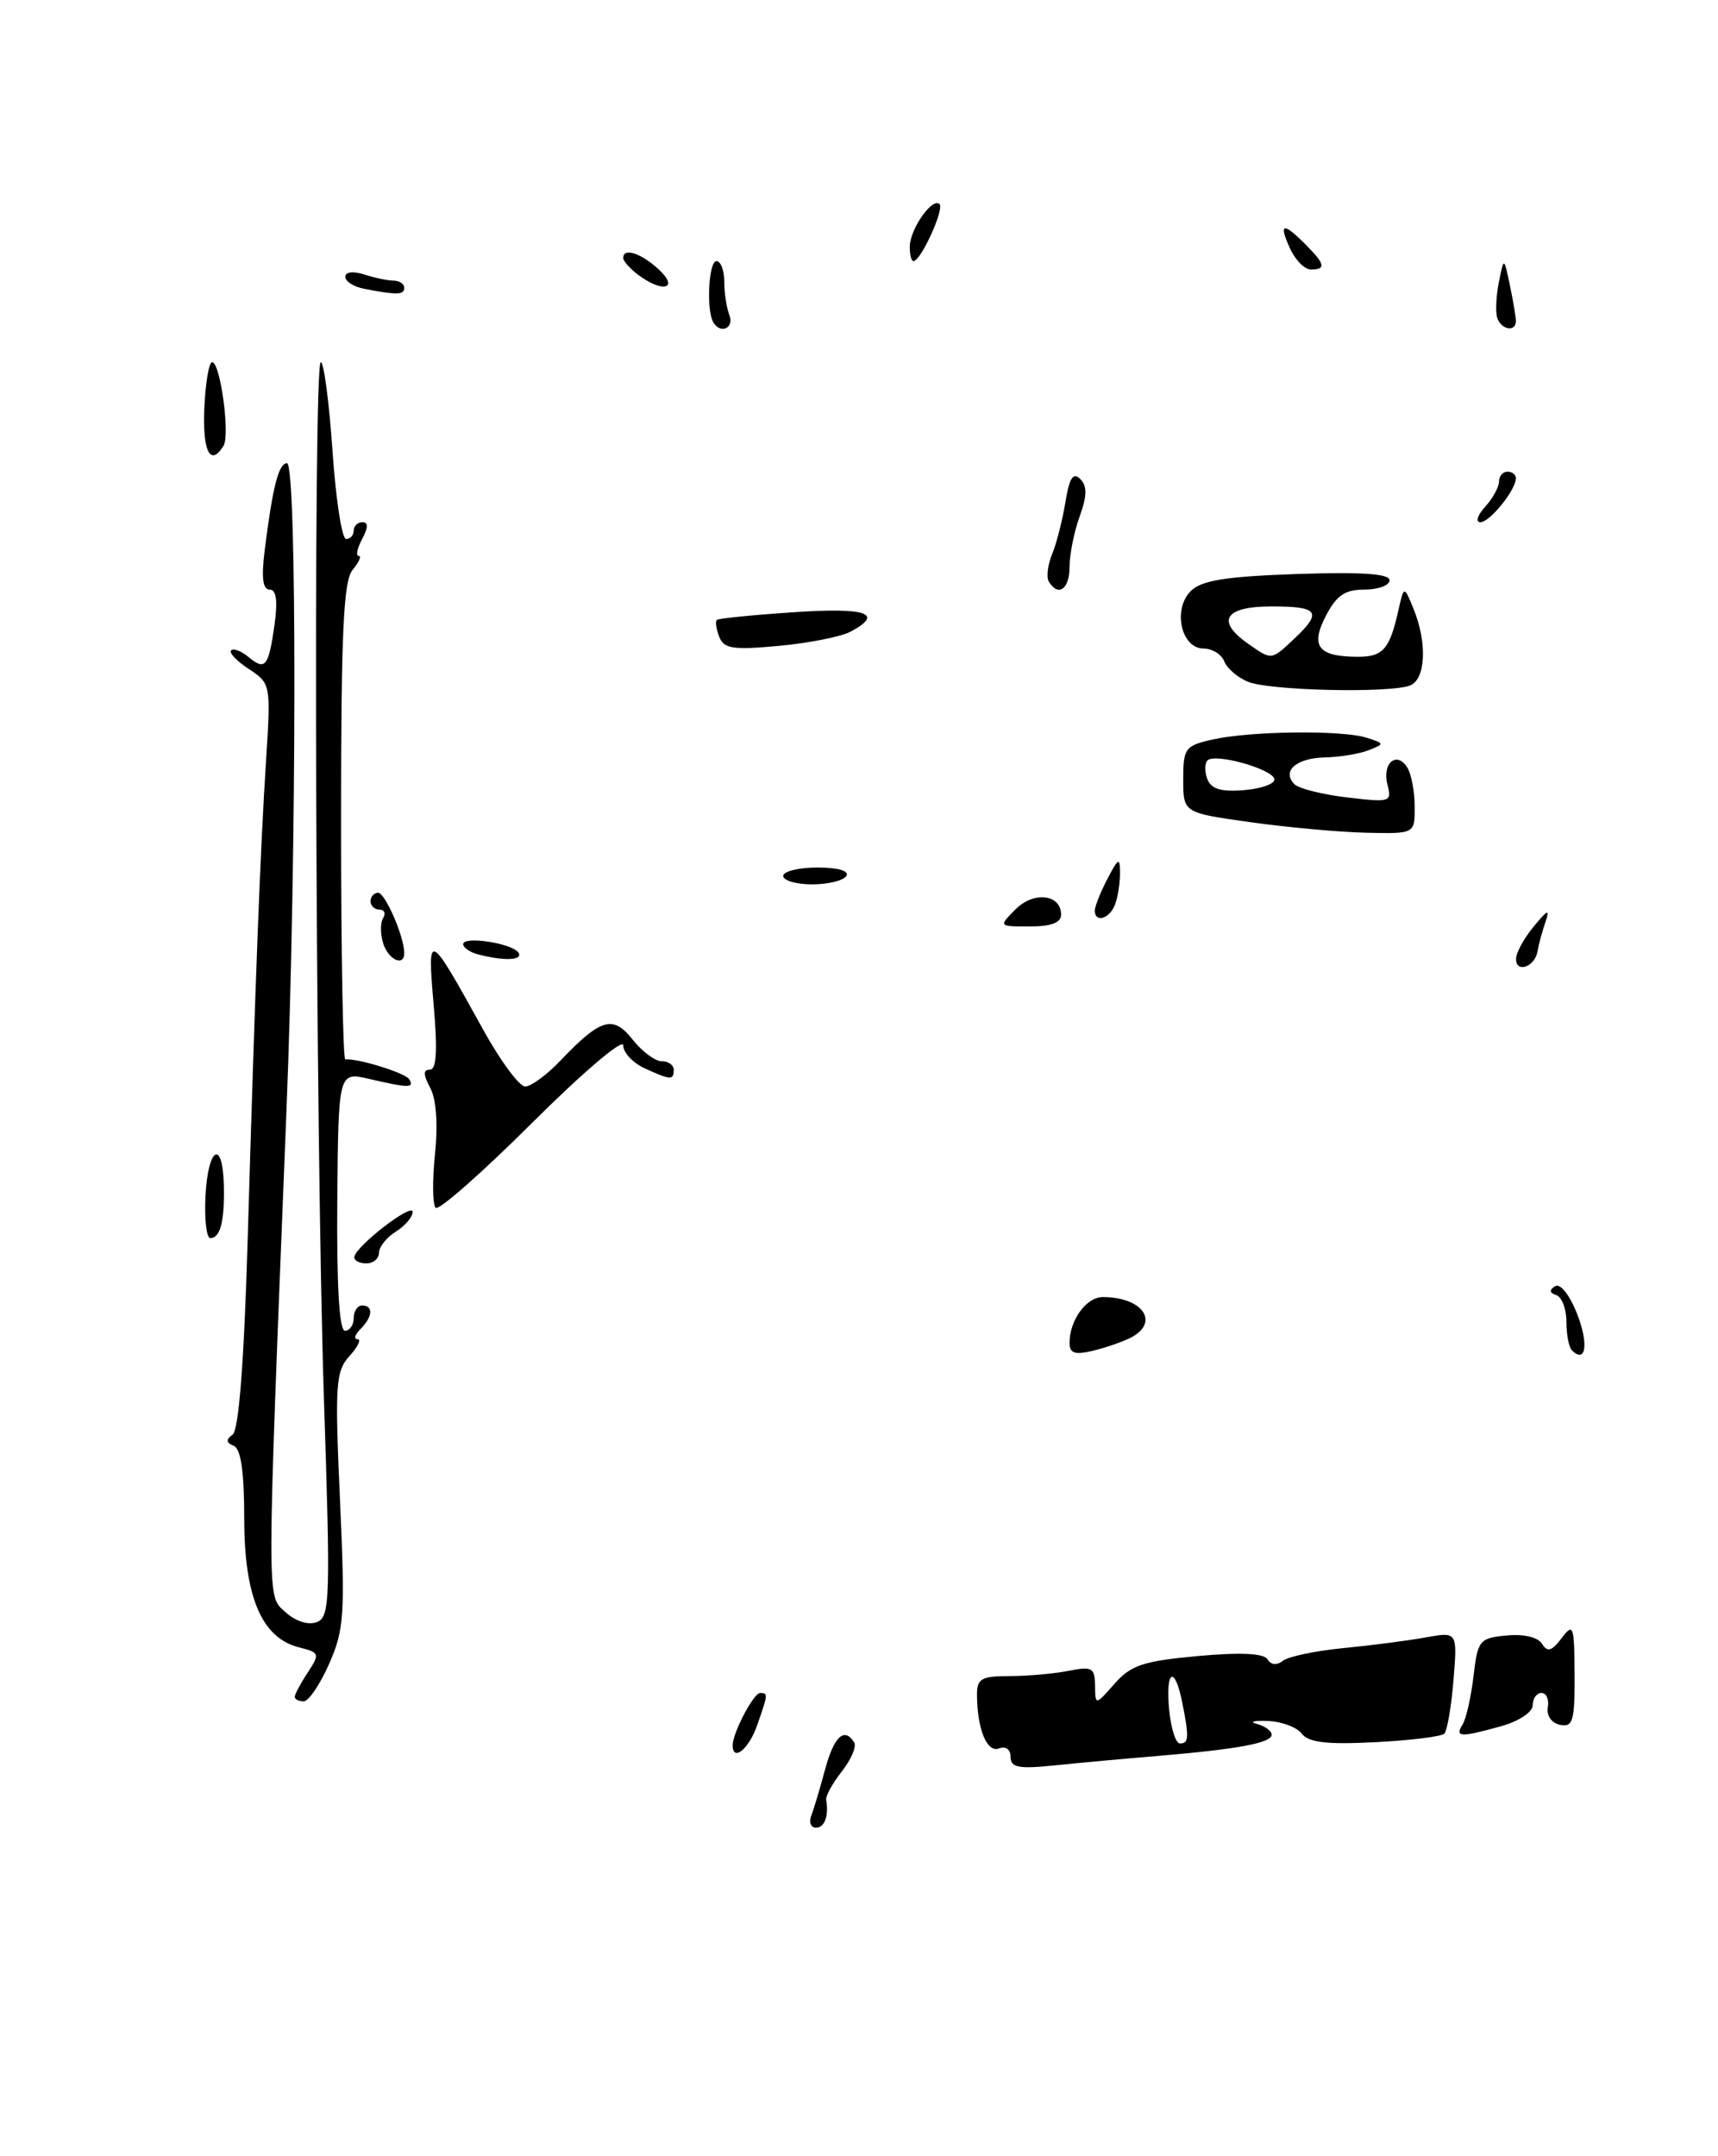 <?xml version="1.0" encoding="UTF-8" standalone="no"?>
<!DOCTYPE svg PUBLIC "-//W3C//DTD SVG 1.1//EN" "http://www.w3.org/Graphics/SVG/1.1/DTD/svg11.dtd" >
<svg xmlns="http://www.w3.org/2000/svg" xmlns:xlink="http://www.w3.org/1999/xlink" version="1.1" viewBox="0 0 204 256">
 <g >
 <path fill="currentColor"
d=" M 137.50 208.48 C 146.98 207.68 151.00 206.94 151.00 205.96 C 151.00 205.51 150.21 204.94 149.25 204.68 C 148.29 204.43 148.85 204.27 150.50 204.33 C 152.15 204.38 153.98 205.06 154.57 205.83 C 155.38 206.89 157.55 207.14 163.26 206.85 C 167.44 206.64 171.15 206.18 171.50 205.84 C 171.84 205.49 172.34 202.62 172.59 199.47 C 173.06 193.73 173.06 193.73 169.28 194.41 C 167.20 194.79 162.80 195.36 159.50 195.68 C 156.20 196.00 152.98 196.68 152.34 197.18 C 151.62 197.75 150.92 197.69 150.51 197.01 C 150.06 196.29 147.32 196.16 142.24 196.62 C 135.78 197.21 134.29 197.70 132.35 199.90 C 130.06 202.50 130.06 202.50 130.03 200.12 C 130.00 198.00 129.67 197.82 126.88 198.38 C 125.16 198.72 122.01 199.00 119.88 199.00 C 116.52 199.00 116.00 199.30 116.01 201.25 C 116.04 205.33 117.20 208.14 118.63 207.59 C 119.42 207.28 120.00 207.71 120.00 208.60 C 120.00 209.86 120.95 210.05 125.25 209.60 C 128.14 209.30 133.65 208.80 137.50 208.48 Z  M 178.25 204.95 C 180.38 204.35 182.00 203.28 182.00 202.45 C 182.00 201.65 182.47 201.00 183.04 201.00 C 183.62 201.00 183.96 201.77 183.79 202.71 C 183.62 203.70 184.24 204.58 185.25 204.79 C 186.77 205.10 187.00 204.32 186.97 198.82 C 186.94 192.97 186.82 192.65 185.43 194.50 C 184.25 196.05 183.74 196.20 183.11 195.17 C 182.62 194.38 180.94 193.98 178.90 194.18 C 175.68 194.48 175.47 194.74 174.97 199.00 C 174.68 201.47 174.10 204.06 173.67 204.75 C 172.72 206.27 173.40 206.30 178.25 204.95 Z  M 134.25 158.83 C 137.77 157.02 135.71 154.00 130.95 154.00 C 128.99 154.00 127.00 156.74 127.00 159.45 C 127.00 160.67 127.63 160.89 129.75 160.38 C 131.26 160.02 133.29 159.32 134.25 158.83 Z  M 100.50 104.00 C 100.87 103.40 99.51 103.00 97.06 103.00 C 94.83 103.00 93.00 103.45 93.00 104.00 C 93.00 104.55 94.55 105.00 96.44 105.00 C 98.33 105.00 100.16 104.55 100.50 104.00 Z  M 100.99 75.00 C 105.04 72.84 102.91 72.10 94.25 72.69 C 89.44 73.01 85.33 73.42 85.13 73.60 C 84.92 73.77 85.04 74.67 85.40 75.60 C 85.95 77.03 87.02 77.19 92.52 76.68 C 96.08 76.35 99.89 75.59 100.99 75.00 Z  M 96.34 215.56 C 96.64 214.77 97.38 212.30 97.98 210.06 C 99.03 206.16 100.27 205.01 101.43 206.88 C 101.73 207.37 101.07 208.91 99.96 210.32 C 98.86 211.72 98.02 213.24 98.10 213.69 C 98.43 215.61 97.92 217.00 96.89 217.00 C 96.28 217.00 96.03 216.35 96.34 215.56 Z  M 87.00 207.20 C 87.00 205.75 89.48 201.02 90.25 201.01 C 91.22 201.00 91.21 201.11 89.90 204.85 C 88.92 207.68 87.00 209.23 87.00 207.20 Z  M 35.00 201.46 C 35.00 201.17 35.69 199.87 36.54 198.58 C 38.00 196.35 37.95 196.20 35.51 195.59 C 31.08 194.48 29.01 189.62 29.00 180.33 C 29.00 174.74 28.61 172.01 27.75 171.66 C 26.84 171.29 26.81 170.92 27.62 170.33 C 28.35 169.79 28.97 161.88 29.40 147.50 C 30.32 116.23 30.91 100.85 31.59 90.33 C 32.17 81.26 32.15 81.14 29.56 79.44 C 28.12 78.50 27.17 77.50 27.44 77.22 C 27.72 76.94 28.65 77.29 29.50 78.00 C 31.50 79.66 31.89 79.18 32.60 74.16 C 32.99 71.32 32.81 70.00 32.01 70.00 C 31.19 70.00 31.02 68.56 31.44 65.25 C 32.39 57.71 33.09 55.00 34.08 55.00 C 35.28 55.00 35.24 101.39 34.01 132.00 C 31.64 191.35 31.65 189.37 33.90 191.41 C 35.10 192.50 36.61 192.98 37.62 192.59 C 39.19 191.99 39.25 189.95 38.47 166.22 C 37.44 135.00 37.16 43.00 38.09 43.00 C 38.46 43.00 39.08 47.73 39.48 53.50 C 39.87 59.28 40.60 64.00 41.10 64.00 C 41.59 64.00 42.00 63.55 42.00 63.00 C 42.00 62.45 42.47 62.00 43.04 62.00 C 43.74 62.00 43.73 62.64 43.00 64.00 C 42.41 65.10 42.23 66.00 42.59 66.00 C 42.95 66.00 42.63 66.75 41.87 67.66 C 40.78 68.98 40.50 75.09 40.50 97.57 C 40.50 113.11 40.73 125.81 41.00 125.78 C 42.49 125.64 48.12 127.38 48.58 128.13 C 49.24 129.20 48.53 129.19 43.84 128.10 C 40.18 127.25 40.18 127.25 40.05 142.63 C 39.97 152.64 40.29 158.00 40.96 158.00 C 41.53 158.00 42.00 157.32 42.00 156.50 C 42.00 155.68 42.45 155.00 43.00 155.00 C 44.36 155.00 44.26 156.34 42.80 157.80 C 42.14 158.46 41.98 159.00 42.45 159.00 C 42.93 159.00 42.50 159.90 41.50 161.00 C 39.86 162.82 39.75 164.36 40.37 178.05 C 40.99 191.73 40.87 193.50 39.08 197.55 C 38.00 200.00 36.64 202.00 36.06 202.00 C 35.48 202.00 35.00 201.76 35.00 201.46 Z  M 186.64 160.31 C 186.29 159.95 186.00 158.43 186.00 156.92 C 186.00 155.40 185.46 153.99 184.80 153.77 C 183.99 153.50 183.94 153.15 184.66 152.71 C 185.27 152.33 186.38 153.73 187.28 156.02 C 188.67 159.57 188.31 161.98 186.64 160.31 Z  M 42.07 149.25 C 42.19 147.99 49.00 142.73 49.00 143.89 C 49.00 144.49 48.10 145.55 47.00 146.23 C 45.90 146.92 45.00 148.05 45.00 148.74 C 45.00 149.43 44.33 150.00 43.50 150.00 C 42.67 150.00 42.03 149.66 42.07 149.25 Z  M 24.40 141.99 C 24.70 136.18 26.45 135.18 26.58 140.75 C 26.68 145.00 26.16 147.00 24.97 147.00 C 24.52 147.00 24.26 144.75 24.40 141.99 Z  M 51.73 143.40 C 51.36 143.03 51.33 140.16 51.65 137.03 C 52.02 133.49 51.81 130.52 51.09 129.17 C 50.25 127.59 50.23 127.00 51.05 127.00 C 51.84 127.00 51.97 124.71 51.49 119.25 C 50.72 110.39 50.87 110.47 57.37 122.25 C 59.42 125.96 61.67 129.00 62.36 129.00 C 63.06 129.00 64.95 127.61 66.56 125.91 C 71.34 120.90 72.80 120.48 75.13 123.44 C 76.24 124.85 77.79 126.00 78.57 126.00 C 79.36 126.00 80.00 126.45 80.00 127.00 C 80.00 128.27 79.65 128.26 76.55 126.84 C 75.15 126.20 74.00 124.97 74.00 124.11 C 74.00 123.24 69.14 127.38 63.20 133.30 C 57.26 139.22 52.10 143.77 51.73 143.40 Z  M 180.02 113.83 C 180.03 113.10 180.98 111.38 182.12 110.00 C 183.80 107.96 184.06 107.87 183.50 109.50 C 183.12 110.60 182.70 112.15 182.57 112.95 C 182.26 114.81 179.99 115.60 180.02 113.83 Z  M 45.50 112.01 C 45.16 110.91 45.15 109.56 45.49 109.01 C 45.84 108.45 45.64 108.00 45.06 108.00 C 44.48 108.00 44.00 107.55 44.00 107.00 C 44.00 106.45 44.41 106.00 44.90 106.00 C 45.74 106.00 48.00 111.22 48.00 113.15 C 48.00 114.82 46.12 113.96 45.50 112.01 Z  M 56.75 113.31 C 55.79 113.06 55.00 112.51 55.00 112.10 C 55.00 111.09 60.88 112.00 61.57 113.12 C 62.13 114.03 59.84 114.12 56.75 113.31 Z  M 120.59 107.96 C 122.77 105.78 126.00 106.17 126.00 108.61 C 126.00 109.55 124.79 110.00 122.28 110.00 C 118.56 110.00 118.56 110.00 120.59 107.96 Z  M 130.00 108.11 C 130.00 107.63 130.67 105.94 131.49 104.36 C 132.81 101.83 132.99 101.75 132.99 103.67 C 133.00 104.86 132.73 106.55 132.39 107.42 C 131.75 109.10 130.00 109.61 130.00 108.11 Z  M 148.50 97.62 C 140.50 96.50 140.50 96.50 140.50 92.54 C 140.50 88.83 140.72 88.53 144.00 87.80 C 148.48 86.79 159.37 86.66 162.27 87.59 C 164.43 88.27 164.44 88.32 162.50 89.08 C 161.40 89.51 159.06 89.89 157.31 89.93 C 153.92 90.00 152.16 91.56 153.71 93.11 C 154.23 93.63 157.05 94.34 159.98 94.68 C 165.09 95.29 165.29 95.22 164.75 93.16 C 164.09 90.63 165.83 89.12 167.10 91.12 C 167.58 91.88 167.98 93.96 167.98 95.75 C 168.00 99.00 168.00 99.00 162.25 98.87 C 159.09 98.80 152.90 98.24 148.50 97.62 Z  M 151.32 92.50 C 151.11 91.30 144.28 89.39 143.38 90.28 C 143.04 90.63 143.03 91.64 143.37 92.52 C 143.82 93.68 145.01 94.04 147.74 93.81 C 149.81 93.64 151.42 93.05 151.32 92.50 Z  M 148.23 80.96 C 146.98 80.46 145.69 79.36 145.37 78.52 C 145.05 77.69 143.94 77.00 142.91 77.00 C 140.26 77.00 139.22 72.35 141.39 70.18 C 142.67 68.90 145.51 68.45 154.02 68.15 C 161.63 67.89 165.00 68.12 165.00 68.89 C 165.00 69.50 163.66 70.00 162.03 70.00 C 159.70 70.00 158.70 70.69 157.43 73.13 C 155.57 76.73 156.52 77.96 161.19 77.98 C 164.19 78.00 165.00 77.10 166.02 72.59 C 166.71 69.50 166.71 69.50 167.86 72.32 C 169.50 76.35 169.29 80.68 167.42 81.39 C 165.01 82.32 150.81 82.00 148.23 80.96 Z  M 153.69 75.83 C 157.05 72.66 156.59 72.00 151.00 72.00 C 145.41 72.00 144.33 73.72 148.22 76.44 C 151.03 78.41 150.93 78.42 153.69 75.83 Z  M 124.55 69.07 C 124.23 68.57 124.40 67.10 124.92 65.82 C 125.45 64.55 126.16 61.75 126.51 59.62 C 126.98 56.73 127.43 56.03 128.27 56.87 C 129.11 57.71 129.09 58.85 128.20 61.32 C 127.54 63.15 127.00 65.85 127.00 67.32 C 127.00 69.95 125.67 70.90 124.55 69.07 Z  M 176.35 60.17 C 177.26 59.17 178.00 57.82 178.00 57.17 C 178.00 56.53 178.45 56.00 179.00 56.00 C 179.55 56.00 180.00 56.35 180.00 56.78 C 180.00 58.17 176.91 62.00 175.79 62.00 C 175.18 62.00 175.43 61.18 176.35 60.17 Z  M 24.26 48.50 C 24.39 45.48 24.81 43.00 25.19 43.00 C 26.16 43.00 27.34 51.64 26.54 52.93 C 24.99 55.45 24.04 53.62 24.26 48.50 Z  M 84.69 38.25 C 83.85 36.78 84.15 31.00 85.07 31.00 C 85.58 31.00 86.00 32.09 86.00 33.42 C 86.00 34.75 86.27 36.55 86.61 37.42 C 87.21 38.98 85.52 39.71 84.69 38.25 Z  M 177.79 37.75 C 177.56 37.06 177.65 35.15 177.98 33.50 C 178.58 30.50 178.58 30.50 179.29 33.88 C 179.68 35.73 180.00 37.64 180.00 38.12 C 180.00 39.46 178.27 39.17 177.79 37.75 Z  M 43.25 34.29 C 42.01 34.06 41.00 33.41 41.00 32.86 C 41.00 32.28 41.94 32.17 43.25 32.59 C 44.49 32.99 46.06 33.32 46.75 33.32 C 47.44 33.33 48.00 33.71 48.00 34.17 C 48.00 35.02 47.15 35.05 43.25 34.29 Z  M 75.75 32.61 C 74.79 31.88 74.00 30.99 74.00 30.64 C 74.00 29.36 76.13 30.05 78.23 32.00 C 80.71 34.31 78.66 34.81 75.75 32.61 Z  M 153.18 29.50 C 151.81 26.48 152.33 26.33 155.00 29.00 C 157.35 31.35 157.49 32.00 155.66 32.00 C 154.92 32.00 153.81 30.88 153.18 29.50 Z  M 108.03 29.25 C 108.07 27.17 110.73 23.39 111.56 24.23 C 112.16 24.82 109.34 31.00 108.47 31.00 C 108.21 31.00 108.01 30.21 108.03 29.25 Z  M 138.83 203.00 C 138.38 198.27 139.48 197.64 140.38 202.12 C 141.21 206.28 141.17 207.00 140.11 207.00 C 139.61 207.00 139.04 205.20 138.83 203.00 Z "/>
</g>
</svg>